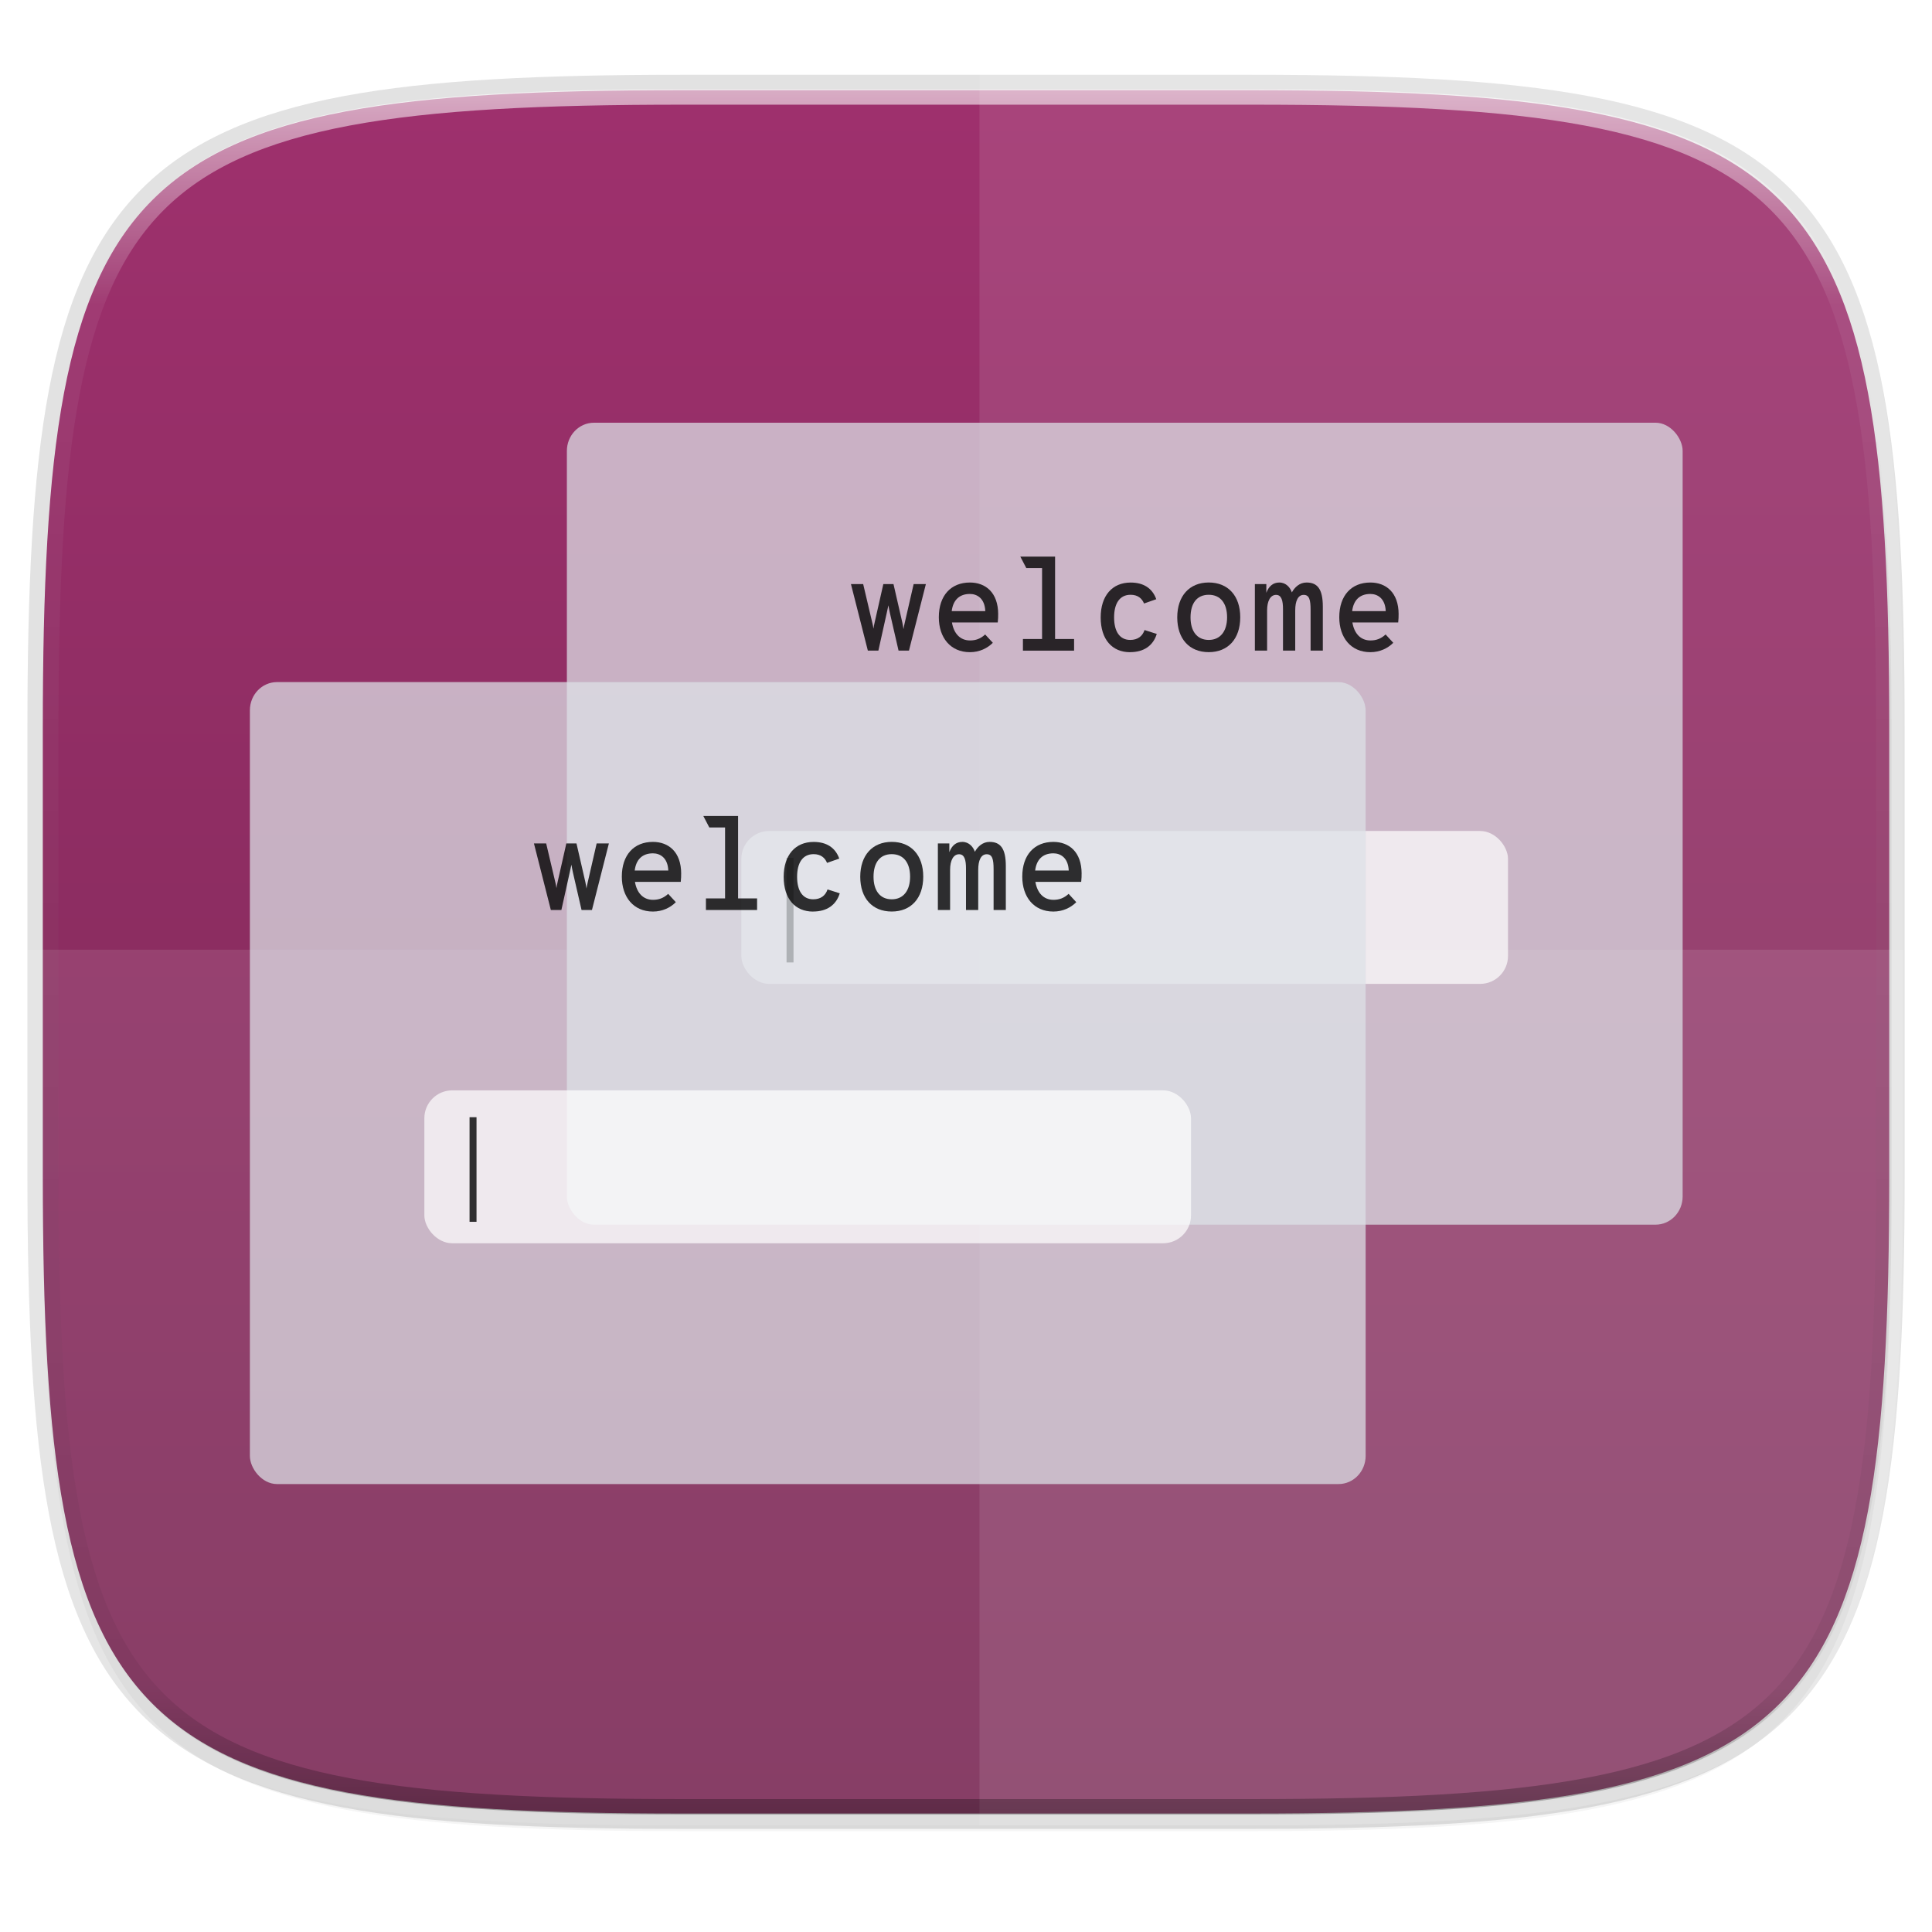 <svg xmlns="http://www.w3.org/2000/svg" xmlns:xlink="http://www.w3.org/1999/xlink" width="256" height="256" version="1.1" viewBox="0 0 67.73 67.73">
 <defs>
  <linearGradient id="linearGradient2059" x1="168" x2="168" y1="284" y2="28" gradientTransform="matrix(0.27,0,0,0.27,-7.129,220.56)" gradientUnits="userSpaceOnUse" xlink:href="#linearGradient876"/>
  <linearGradient id="linearGradient3797-5">
   <stop style="stop-color:#e6eaef" offset="0"/>
   <stop style="stop-color:#e6eaef" offset="1"/>
  </linearGradient>
  <filter id="filter1132" width="1.046" height="1.05" x="-.02" y="-.03" style="color-interpolation-filters:sRGB">
   <feGaussianBlur stdDeviation="2.32"/>
  </filter>
  <filter id="filter4569" width="1.023" height="1.025" x="-.01" y="-.01" style="color-interpolation-filters:sRGB">
   <feGaussianBlur stdDeviation="1.16"/>
  </filter>
  <linearGradient id="linearGradient1108-7" x1="296" x2="296" y1="-212" y2="236" gradientUnits="userSpaceOnUse" xlink:href="#linearGradient1013"/>
  <linearGradient id="linearGradient1013">
   <stop style="stop-color:#ffffff" offset="0"/>
   <stop offset=".125" style="stop-color:#ffffff;stop-opacity:0.098"/>
   <stop offset=".925" style="stop-color:#000000;stop-opacity:0.098"/>
   <stop style="stop-color:#000000;stop-opacity:0.498" offset="1"/>
  </linearGradient>
  <clipPath id="clipPath1082-3-93" clipPathUnits="userSpaceOnUse">
   <path style="fill:#8c59d9" d="M 361.938,-212 C 507.235,-212 528,-191.287 528,-46.125 V 70.125 C 528,215.286 507.235,236 361.938,236 H 214.062 C 68.765,236 48,215.286 48,70.125 V -46.125 C 48,-191.287 68.765,-212 214.062,-212 Z"/>
  </clipPath>
  <linearGradient id="linearGradient876">
   <stop offset="0" style="stop-color:#772853"/>
   <stop offset="1" style="stop-color:#a1316f"/>
  </linearGradient>
  <linearGradient id="linearGradient1639" x1="34.107" x2="34.117" y1="248.32" y2="277.587" gradientUnits="userSpaceOnUse" xlink:href="#linearGradient3797-5"/>
  <filter id="filter1655" width="1.083" height="1.115" x="-.04" y="-.06" style="color-interpolation-filters:sRGB">
   <feGaussianBlur stdDeviation=".728"/>
  </filter>
  <linearGradient id="linearGradient1067" x1="34.107" x2="34.117" y1="248.32" y2="277.587" gradientUnits="userSpaceOnUse" xlink:href="#linearGradient3797-5"/>
 </defs>
 <g transform="translate(0,-229.267)">
  <path style="opacity:0.115;fill:none;stroke:#000000;stroke-width:1.079;stroke-linecap:round;stroke-linejoin:round" d="m 43.837,232.428 c 19.594,0 22.394,2.793 22.394,22.369 v 15.677 c 0,19.576 -2.8,22.369 -22.394,22.369 h -19.942 c -19.594,0 -22.394,-2.793 -22.394,-22.369 v -15.677 c 0,-19.576 2.8,-22.369 22.394,-22.369 z"/>
  <path style="opacity:0.1;filter:url(#filter4569)" d="m 188.969,44 c 72.649,0 83.031,10.357 83.031,82.938 v 58.125 c 0,72.581 -10.383,82.938 -83.031,82.938 h -73.938 C 42.383,268 32,257.643 32,185.062 v -58.125 c 0,-72.581 10.383,-82.938 83.031,-82.938 z" transform="matrix(0.27,0,0,0.27,-7.129,220.56)"/>
  <path d="m 188.969,46 c 72.649,0 83.031,10.357 83.031,82.938 v 58.125 c 0,72.581 -10.383,82.938 -83.031,82.938 h -73.938 C 42.383,270 32,259.643 32,187.062 v -58.125 c 0,-72.581 10.383,-82.938 83.031,-82.938 z" transform="matrix(0.27,0,0,0.27,-7.129,220.56)" style="opacity:0.2;filter:url(#filter1132)"/>
  <path d="m 43.837,232.428 c 19.594,0 22.394,2.793 22.394,22.369 v 15.677 c 0,19.576 -2.8,22.369 -22.394,22.369 h -19.942 c -19.594,0 -22.394,-2.793 -22.394,-22.369 v -15.677 c 0,-19.576 2.8,-22.369 22.394,-22.369 z" style="fill:url(#linearGradient2059)"/>
  <path d="m 0.953,262.562 v 7.965 c 0,19.893 2.846,22.731 22.761,22.731 h 20.268 c 19.915,0 22.761,-2.839 22.761,-22.731 v -7.965 z" style="opacity:0.1;fill:#ffffff"/>
  <path d="m 34.339,293.259 h 9.631 c 2.486,0 4.706,-0.044 6.688,-0.161 0.991,-0.058 1.922,-0.134 2.797,-0.232 0.875,-0.098 1.693,-0.217 2.459,-0.361 0.766,-0.144 1.479,-0.314 2.143,-0.511 0.664,-0.198 1.279,-0.424 1.848,-0.682 0.569,-0.258 1.092,-0.548 1.573,-0.873 0.481,-0.325 0.919,-0.686 1.319,-1.085 0.4,-0.4 0.761,-0.838 1.086,-1.319 0.325,-0.481 0.615,-1.003 0.873,-1.572 0.258,-0.569 0.484,-1.184 0.682,-1.847 0.198,-0.664 0.367,-1.377 0.511,-2.143 0.144,-0.766 0.264,-1.584 0.361,-2.459 0.098,-0.875 0.174,-1.806 0.232,-2.796 0.117,-1.981 0.161,-4.202 0.161,-6.688 v -15.931 c 0,-2.487 -0.044,-4.707 -0.161,-6.688 -0.058,-0.991 -0.135,-1.922 -0.232,-2.796 -0.098,-0.875 -0.217,-1.693 -0.361,-2.459 -0.144,-0.766 -0.314,-1.479 -0.511,-2.143 -0.198,-0.664 -0.424,-1.279 -0.682,-1.847 -0.258,-0.569 -0.548,-1.092 -0.873,-1.572 -0.325,-0.481 -0.686,-0.919 -1.086,-1.319 -0.4,-0.4 -0.838,-0.76 -1.319,-1.085 -0.481,-0.325 -1.004,-0.615 -1.573,-0.873 -0.569,-0.258 -1.184,-0.484 -1.848,-0.682 -0.664,-0.198 -1.377,-0.367 -2.143,-0.511 -0.766,-0.144 -1.585,-0.264 -2.459,-0.361 -0.875,-0.098 -1.806,-0.174 -2.797,-0.232 -1.981,-0.116 -4.201,-0.161 -6.688,-0.161 h -9.631 z" style="opacity:0.1;fill:#ffffff"/>
  <path style="opacity:0.6;fill:none;stroke:url(#linearGradient1108-7);stroke-width:8;stroke-linecap:round;stroke-linejoin:round" d="M 361.938,-212 C 507.235,-212 528,-191.287 528,-46.125 V 70.125 C 528,215.286 507.235,236 361.938,236 H 214.062 C 68.765,236 48,215.286 48,70.125 V -46.125 C 48,-191.287 68.765,-212 214.062,-212 Z" clip-path="url(#clipPath1082-3-93)" transform="matrix(0.135,0,0,0.135,-4.971,261.017)"/>
  <g transform="translate(-1.131,4.547)">
   <g transform="matrix(0.924,0,0,0.924,9.269,10.923)">
    <rect width="42.333" height="30.427" x="12.7" y="247.42" rx="1.027" ry="1.071" style="opacity:0.3;fill:#00132b;filter:url(#filter1655)"/>
    <rect style="opacity:0.7;fill:url(#linearGradient1067)" width="42.333" height="30.427" x="12.7" y="247.42" rx="1.027" ry="1.071"/>
    <rect style="opacity:0.7;fill:#ffffff" width="29.087" height="5.801" x="19.32" y="262.91" rx="1.058" ry="1.058"/>
    <g style="font-size:10.583px;line-height:1.25;letter-spacing:0px;word-spacing:0px">
     <path d="m 24.119,256.066 h 0.4 l 0.316,-1.422 c 0.015,-0.074 0.044,-0.198 0.064,-0.296 0.015,0.099 0.044,0.227 0.059,0.301 l 0.326,1.417 h 0.395 l 0.642,-2.524 h -0.464 l -0.336,1.462 c -0.02,0.084 -0.035,0.158 -0.049,0.247 -0.015,-0.089 -0.025,-0.168 -0.044,-0.247 l -0.336,-1.462 h -0.385 l -0.331,1.462 c -0.02,0.079 -0.03,0.148 -0.044,0.232 -0.01,-0.084 -0.025,-0.153 -0.044,-0.227 l -0.346,-1.467 h -0.464 z" style="opacity:0.8"/>
     <path d="m 29.064,254.688 c 0,-0.83 -0.484,-1.205 -1.072,-1.205 -0.716,0 -1.18,0.489 -1.18,1.319 0,0.77 0.44,1.324 1.18,1.324 0.361,0 0.662,-0.148 0.869,-0.356 l -0.291,-0.316 c -0.173,0.163 -0.361,0.227 -0.573,0.227 -0.38,0 -0.617,-0.267 -0.687,-0.682 h 1.738 c 0.015,-0.123 0.015,-0.237 0.015,-0.311 z m -1.763,-0.119 c 0.049,-0.4 0.272,-0.652 0.691,-0.652 0.267,0 0.563,0.163 0.583,0.652 z" style="opacity:0.8"/>
     <path d="m 31.223,255.626 v -3.126 h -1.319 l 0.227,0.435 h 0.598 v 2.692 h -0.726 v 0.44 h 1.941 v -0.44 z" style="opacity:0.8"/>
     <path d="m 34.069,256.125 c 0.524,0 0.874,-0.247 1.012,-0.691 l -0.464,-0.148 c -0.079,0.237 -0.262,0.375 -0.543,0.375 -0.4,0 -0.612,-0.321 -0.612,-0.854 0,-0.524 0.207,-0.859 0.627,-0.859 0.272,0 0.43,0.138 0.509,0.331 l 0.464,-0.163 c -0.153,-0.425 -0.494,-0.632 -0.973,-0.632 -0.696,0 -1.136,0.499 -1.136,1.324 0,0.835 0.435,1.319 1.116,1.319 z" style="opacity:0.8"/>
     <path d="m 37.053,256.125 c 0.731,0 1.195,-0.504 1.195,-1.324 0,-0.815 -0.464,-1.319 -1.195,-1.319 -0.731,0 -1.195,0.509 -1.195,1.324 0,0.82 0.464,1.319 1.195,1.319 z m 0,-0.464 c -0.449,0 -0.691,-0.336 -0.691,-0.854 0,-0.538 0.242,-0.859 0.691,-0.859 0.454,0 0.696,0.336 0.696,0.854 0,0.524 -0.252,0.859 -0.696,0.859 z" style="opacity:0.8"/>
     <path d="m 40.764,253.483 c -0.262,0 -0.449,0.178 -0.558,0.375 -0.059,-0.183 -0.222,-0.375 -0.474,-0.375 -0.237,0 -0.4,0.138 -0.494,0.39 v -0.331 H 38.803 v 2.524 h 0.464 v -1.526 c 0,-0.351 0.123,-0.588 0.341,-0.588 0.207,0 0.262,0.222 0.262,0.538 v 1.576 h 0.464 v -1.526 c 0,-0.351 0.104,-0.588 0.321,-0.588 0.212,0 0.262,0.183 0.262,0.573 v 1.541 h 0.464 v -1.669 c 0,-0.662 -0.202,-0.914 -0.617,-0.914 z" style="opacity:0.8"/>
     <path d="m 44.257,254.688 c 0,-0.83 -0.484,-1.205 -1.072,-1.205 -0.716,0 -1.18,0.489 -1.18,1.319 0,0.77 0.44,1.324 1.18,1.324 0.361,0 0.662,-0.148 0.869,-0.356 l -0.291,-0.316 c -0.173,0.163 -0.361,0.227 -0.573,0.227 -0.38,0 -0.617,-0.267 -0.687,-0.682 h 1.738 c 0.015,-0.123 0.015,-0.237 0.015,-0.311 z m -1.763,-0.119 c 0.049,-0.4 0.272,-0.652 0.691,-0.652 0.267,0 0.563,0.163 0.583,0.652 z" style="opacity:0.8"/>
    </g>
    <path style="opacity:0.8" d="m 21.035,263.928 v 3.969 h 0.264 v -3.969 z"/>
   </g>
   <g transform="matrix(0.924,0,0,0.924,-1.844,20.016)">
    <rect style="opacity:0.3;fill:#00132b;filter:url(#filter1655)" width="42.333" height="30.427" x="12.7" y="247.42" rx="1.027" ry="1.071"/>
    <rect width="42.333" height="30.427" x="12.7" y="247.42" rx="1.027" ry="1.071" style="opacity:0.7;fill:url(#linearGradient1639)"/>
    <rect width="29.087" height="5.801" x="19.32" y="262.91" rx="1.058" ry="1.058" style="opacity:0.7;fill:#ffffff"/>
    <g style="font-size:10.583px;line-height:1.25;letter-spacing:0px;word-spacing:0px">
     <path style="opacity:0.8" d="m 24.119,256.066 h 0.4 l 0.316,-1.422 c 0.015,-0.074 0.044,-0.198 0.064,-0.296 0.015,0.099 0.044,0.227 0.059,0.301 l 0.326,1.417 h 0.395 l 0.642,-2.524 h -0.464 l -0.336,1.462 c -0.02,0.084 -0.035,0.158 -0.049,0.247 -0.015,-0.089 -0.025,-0.168 -0.044,-0.247 l -0.336,-1.462 h -0.385 l -0.331,1.462 c -0.02,0.079 -0.03,0.148 -0.044,0.232 -0.01,-0.084 -0.025,-0.153 -0.044,-0.227 l -0.346,-1.467 h -0.464 z"/>
     <path style="opacity:0.8" d="m 29.064,254.688 c 0,-0.83 -0.484,-1.205 -1.072,-1.205 -0.716,0 -1.18,0.489 -1.18,1.319 0,0.77 0.44,1.324 1.18,1.324 0.361,0 0.662,-0.148 0.869,-0.356 l -0.291,-0.316 c -0.173,0.163 -0.361,0.227 -0.573,0.227 -0.38,0 -0.617,-0.267 -0.687,-0.682 h 1.738 c 0.015,-0.123 0.015,-0.237 0.015,-0.311 z m -1.763,-0.119 c 0.049,-0.4 0.272,-0.652 0.691,-0.652 0.267,0 0.563,0.163 0.583,0.652 z"/>
     <path style="opacity:0.8" d="m 31.223,255.626 v -3.126 h -1.319 l 0.227,0.435 h 0.598 v 2.692 h -0.726 v 0.44 h 1.941 v -0.44 z"/>
     <path style="opacity:0.8" d="m 34.069,256.125 c 0.524,0 0.874,-0.247 1.012,-0.691 l -0.464,-0.148 c -0.079,0.237 -0.262,0.375 -0.543,0.375 -0.4,0 -0.612,-0.321 -0.612,-0.854 0,-0.524 0.207,-0.859 0.627,-0.859 0.272,0 0.43,0.138 0.509,0.331 l 0.464,-0.163 c -0.153,-0.425 -0.494,-0.632 -0.973,-0.632 -0.696,0 -1.136,0.499 -1.136,1.324 0,0.835 0.435,1.319 1.116,1.319 z"/>
     <path style="opacity:0.8" d="m 37.053,256.125 c 0.731,0 1.195,-0.504 1.195,-1.324 0,-0.815 -0.464,-1.319 -1.195,-1.319 -0.731,0 -1.195,0.509 -1.195,1.324 0,0.82 0.464,1.319 1.195,1.319 z m 0,-0.464 c -0.449,0 -0.691,-0.336 -0.691,-0.854 0,-0.538 0.242,-0.859 0.691,-0.859 0.454,0 0.696,0.336 0.696,0.854 0,0.524 -0.252,0.859 -0.696,0.859 z"/>
     <path style="opacity:0.8" d="m 40.764,253.483 c -0.262,0 -0.449,0.178 -0.558,0.375 -0.059,-0.183 -0.222,-0.375 -0.474,-0.375 -0.237,0 -0.4,0.138 -0.494,0.39 v -0.331 H 38.803 v 2.524 h 0.464 v -1.526 c 0,-0.351 0.123,-0.588 0.341,-0.588 0.207,0 0.262,0.222 0.262,0.538 v 1.576 h 0.464 v -1.526 c 0,-0.351 0.104,-0.588 0.321,-0.588 0.212,0 0.262,0.183 0.262,0.573 v 1.541 h 0.464 v -1.669 c 0,-0.662 -0.202,-0.914 -0.617,-0.914 z"/>
     <path style="opacity:0.8" d="m 44.257,254.688 c 0,-0.83 -0.484,-1.205 -1.072,-1.205 -0.716,0 -1.18,0.489 -1.18,1.319 0,0.77 0.44,1.324 1.18,1.324 0.361,0 0.662,-0.148 0.869,-0.356 l -0.291,-0.316 c -0.173,0.163 -0.361,0.227 -0.573,0.227 -0.38,0 -0.617,-0.267 -0.687,-0.682 h 1.738 c 0.015,-0.123 0.015,-0.237 0.015,-0.311 z m -1.763,-0.119 c 0.049,-0.4 0.272,-0.652 0.691,-0.652 0.267,0 0.563,0.163 0.583,0.652 z"/>
    </g>
    <path d="m 21.035,263.928 v 3.969 h 0.264 v -3.969 z" style="opacity:0.8"/>
   </g>
  </g>
 </g>
</svg>
